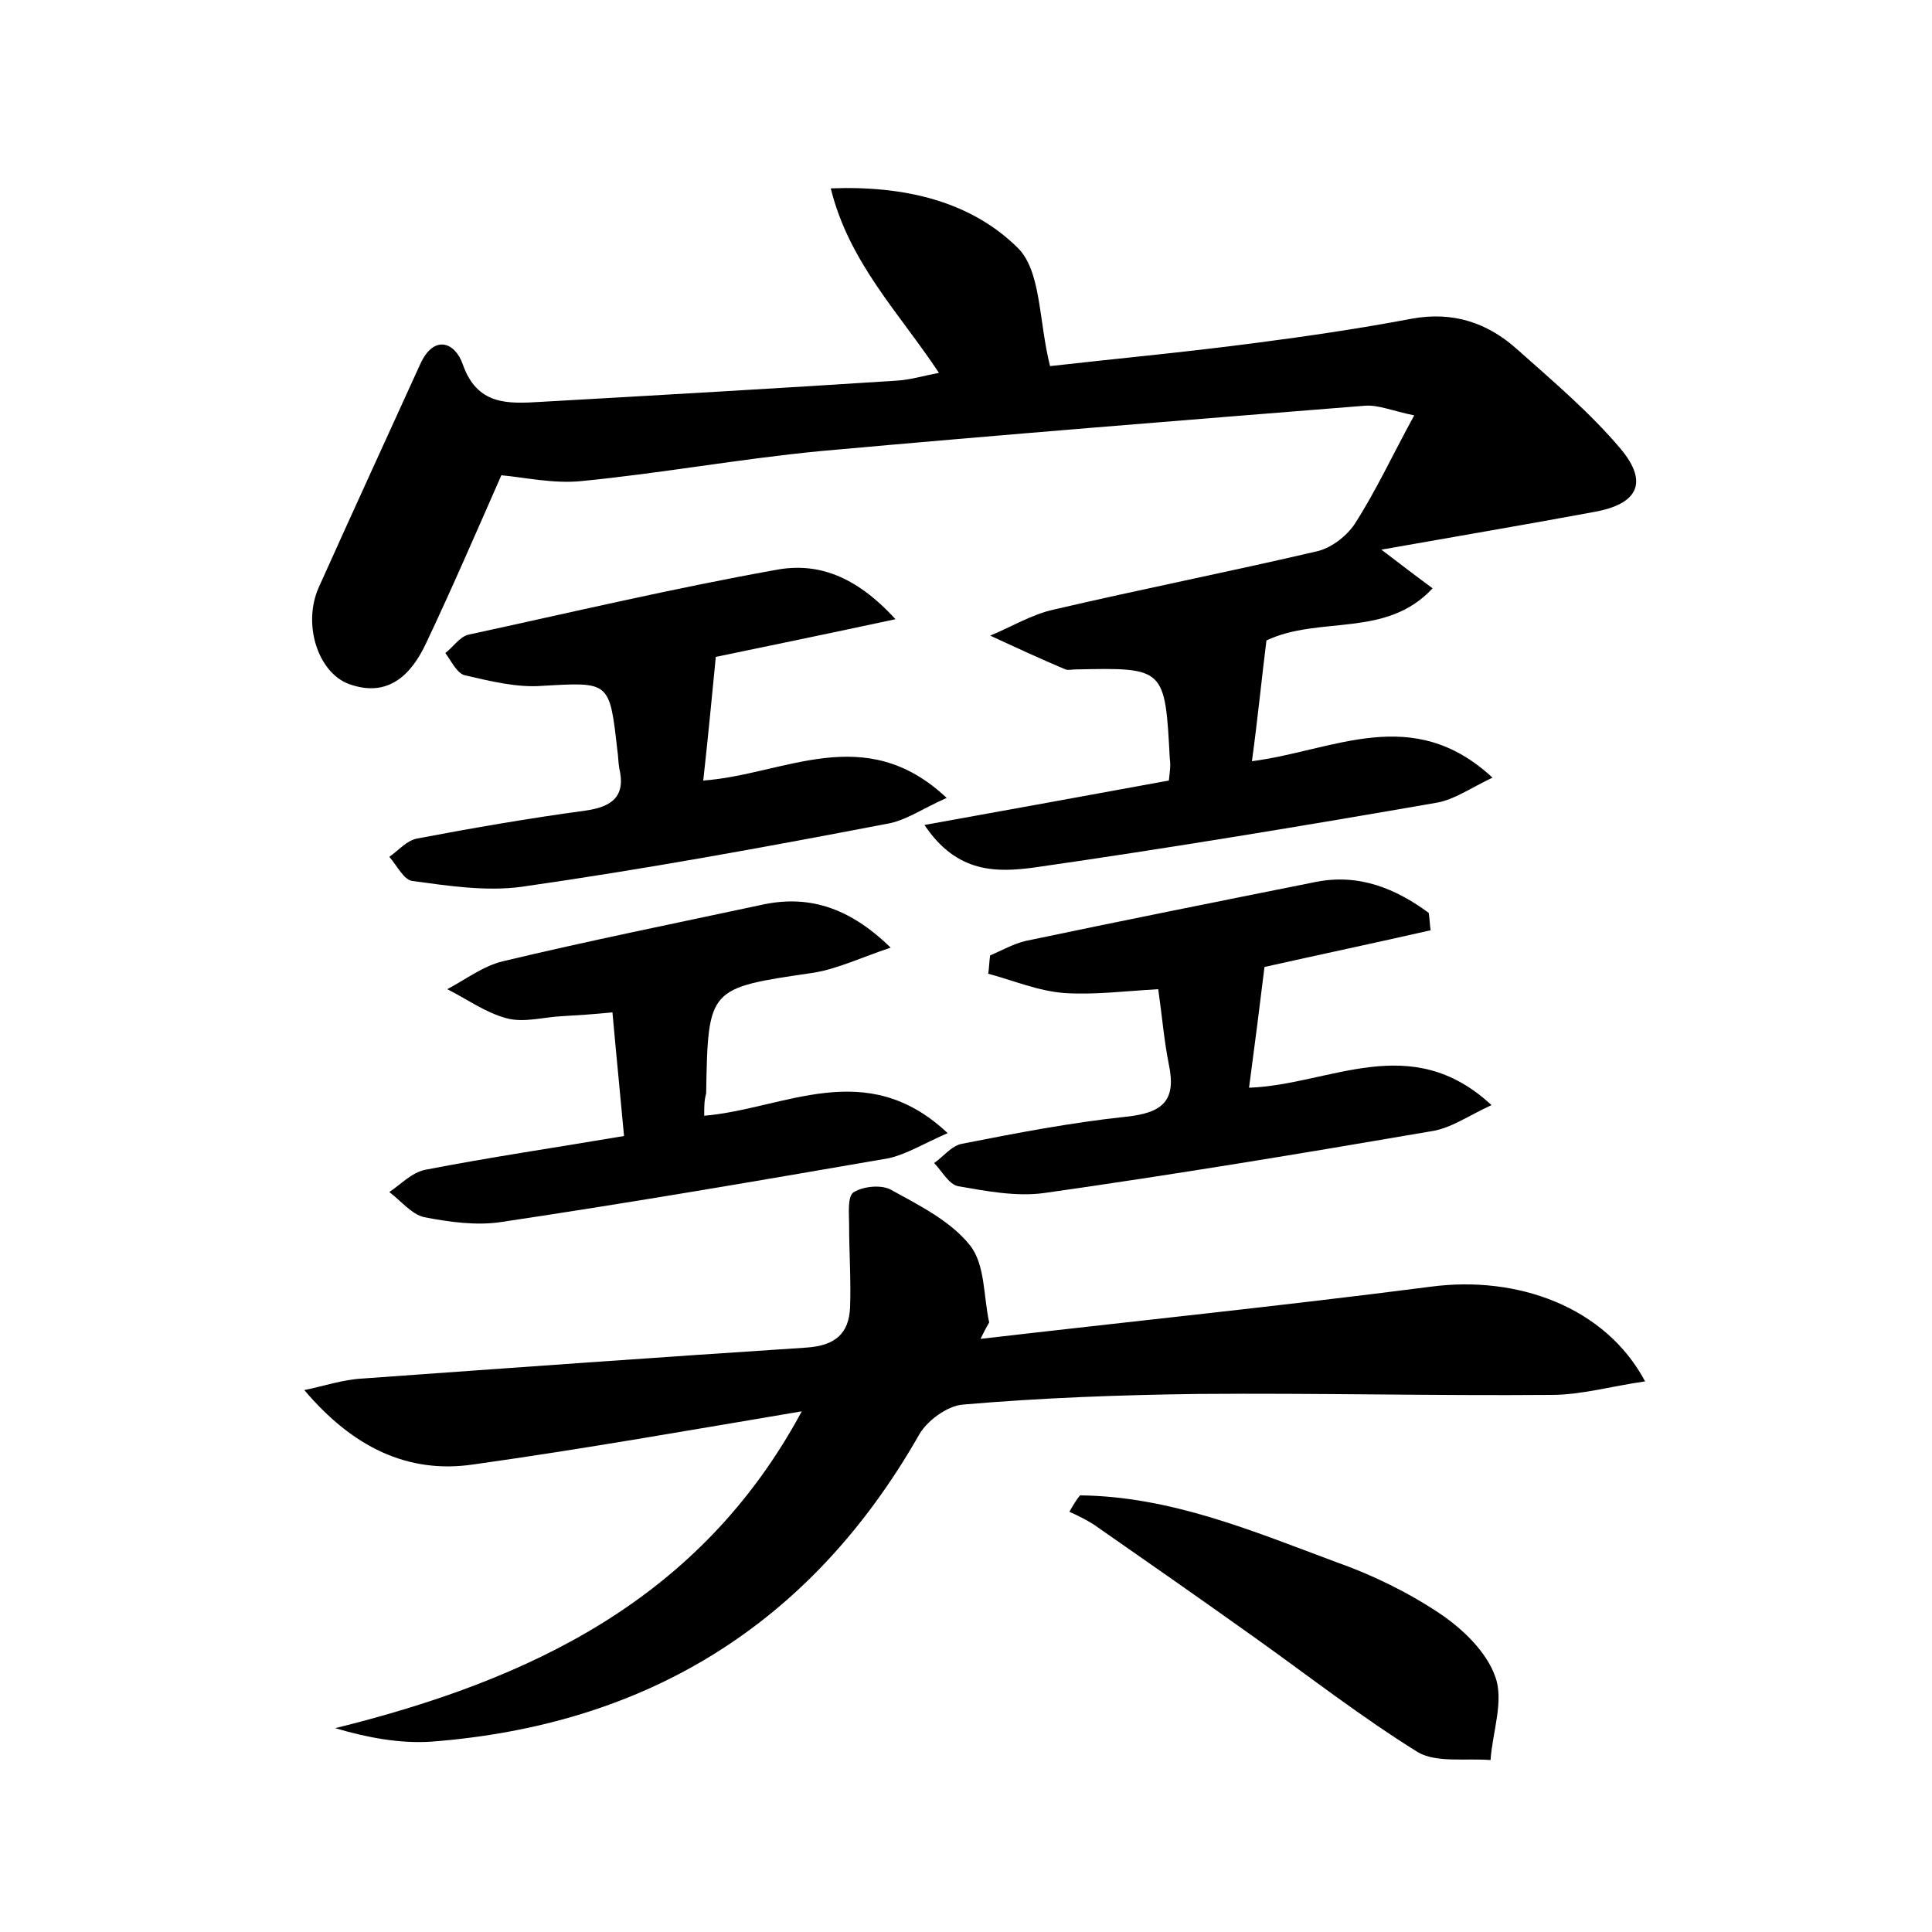 <?xml version="1.0" encoding="utf-8"?>
<!-- Generator: Adobe Illustrator 22.0.0, SVG Export Plug-In . SVG Version: 6.00 Build 0)  -->
<svg version="1.1" id="图层_1" xmlns="http://www.w3.org/2000/svg" xmlns:xlink="http://www.w3.org/1999/xlink" x="0px" y="0px"
	 viewBox="0 0 200 200" style="enable-background:new 0 0 200 200;" xml:space="preserve">
<style type="text/css">
	.st0{fill:#FFFFFF;}
</style>
<g>
	
	<path d="M86,19.5c7.8-0.3,14.5,1.4,19.3,6.1c2.5,2.4,2.2,7.5,3.4,12.3c6.1-0.7,13.7-1.4,21.3-2.4c5.4-0.7,10.8-1.5,16.1-2.5
		c4.3-0.8,7.9,0.4,11,3.2c3.7,3.3,7.5,6.5,10.7,10.3c2.9,3.5,1.7,5.7-2.8,6.5c-7,1.3-14.1,2.5-22,3.9c2.1,1.6,3.4,2.6,5.3,4
		c-4.8,5.2-11.7,2.8-17.2,5.4c-0.5,4-0.9,8.1-1.5,12.5c8.5-1.1,16.6-6,24.9,1.7c-2.3,1.1-4,2.3-5.8,2.6c-13.8,2.4-27.7,4.7-41.6,6.7
		c-3.8,0.5-8,0.7-11.4-4.4c8.9-1.6,17.1-3.1,25.3-4.6c0.1-0.9,0.2-1.6,0.1-2.2c-0.5-9.5-0.5-9.5-9.8-9.3c-0.3,0-0.7,0.1-1,0
		c-2.6-1.1-5.2-2.3-7.8-3.5c2.2-0.9,4.3-2.2,6.6-2.7c9-2.1,18.1-3.9,27.1-6c1.5-0.3,3.1-1.5,4-2.8c2.2-3.4,3.9-7.1,6.2-11.3
		c-2.4-0.5-3.7-1.1-5.1-1c-18.8,1.5-37.6,3-56.4,4.7c-8.3,0.8-16.5,2.3-24.7,3.1c-2.9,0.3-6-0.4-8.3-0.6c-2.6,5.9-5.1,11.7-7.8,17.4
		c-1.5,3.2-3.9,5.7-8,4.2c-3.2-1.2-4.8-6.2-3.1-10C36.5,53,40,45.4,43.5,37.7c1.4-3.1,3.6-2.3,4.4,0c1.5,4.3,4.7,4.1,8.1,3.9
		c12.3-0.7,24.6-1.4,36.9-2.2c1.4-0.1,2.7-0.5,4.3-0.8C93.1,32.4,87.9,27.2,86,19.5z"/>
	<path d="M101.5,138.6c15.5-1.8,31.1-3.4,46.6-5.4c9-1.2,18.1,2.1,22.2,9.8c-3.5,0.5-6.6,1.4-9.7,1.4c-12.2,0.1-24.3-0.2-36.5-0.1
		c-8.1,0.1-16.3,0.4-24.4,1.1c-1.6,0.1-3.8,1.7-4.6,3.2c-11.2,19.6-28.2,30-50.5,31.7c-3.2,0.2-6.5-0.4-9.9-1.4
		c20.2-5,37.8-13.3,48.3-32.8c-11.3,1.9-22.6,3.9-34,5.5c-6.8,1-12.5-1.8-17.5-7.7c2-0.4,4-1.1,6.1-1.2c15.3-1.1,30.6-2.2,45.9-3.2
		c2.9-0.2,4.4-1.4,4.5-4.2c0.1-2.8-0.1-5.7-0.1-8.5c0-1.2-0.2-3,0.5-3.4c1-0.6,2.9-0.8,3.9-0.2c2.9,1.6,6.1,3.2,8.1,5.7
		c1.6,2,1.4,5.3,2,8C102.1,137.4,101.8,138,101.5,138.6z"/>
	<path d="M92.7,64.1c-7,1.5-12.8,2.7-18.6,3.9c-0.4,4.1-0.8,8.3-1.3,12.8c8.4-0.6,16.7-6.2,25.2,1.8c-2.5,1.1-4.3,2.4-6.3,2.7
		C79.2,87.7,66.6,90,54,91.8c-3.7,0.5-7.6-0.1-11.3-0.6c-0.9-0.1-1.6-1.6-2.4-2.5c1-0.7,1.8-1.7,2.9-1.9c5.8-1.1,11.6-2.1,17.5-2.9
		c2.7-0.4,4.1-1.5,3.4-4.4c-0.1-0.6-0.1-1.3-0.2-1.9c-0.8-7.1-0.8-7-7.8-6.6c-2.6,0.2-5.4-0.5-8-1.1c-0.8-0.2-1.4-1.5-2-2.3
		c0.8-0.6,1.5-1.7,2.4-1.9c10.6-2.3,21.2-4.8,31.8-6.7C84.5,58.2,88.5,59.5,92.7,64.1z"/>
	<path d="M72.9,115.5c8.3-0.7,16.7-6.2,25.2,1.8c-2.5,1.1-4.3,2.2-6.1,2.6c-13.3,2.3-26.7,4.6-40.1,6.6c-2.6,0.4-5.4,0-8-0.5
		c-1.3-0.3-2.4-1.7-3.6-2.6c1.2-0.8,2.3-2,3.7-2.3c6.7-1.3,13.5-2.3,20.6-3.5c-0.4-4.4-0.8-8.3-1.2-12.8c-2,0.2-3.6,0.3-5.3,0.4
		c-1.9,0.1-3.9,0.7-5.7,0.2c-2.2-0.6-4.1-2-6.1-3c1.9-1,3.7-2.4,5.8-2.9c8.8-2.1,17.7-3.9,26.6-5.8c4.8-1.1,9.1,0.1,13.5,4.4
		c-3,1-5.5,2.2-8,2.6c-10.9,1.6-10.9,1.5-11.1,12.5C72.9,113.9,72.9,114.5,72.9,115.5z"/>
	<path d="M130.9,100.1c-0.5,4.1-1,8-1.6,12.5c8.4-0.3,16.7-6,25.1,1.8c-2.4,1.1-4.2,2.4-6.2,2.7c-13.4,2.3-26.7,4.5-40.1,6.4
		c-2.9,0.4-6-0.2-8.9-0.7c-1-0.2-1.7-1.6-2.5-2.4c1-0.7,1.8-1.8,2.9-2c5.6-1.1,11.3-2.2,17-2.8c3.7-0.4,5.2-1.6,4.4-5.4
		c-0.5-2.5-0.7-5-1.1-7.8c-3.5,0.2-6.6,0.6-9.7,0.4c-2.7-0.2-5.3-1.3-7.9-2c0.1-0.6,0.1-1.3,0.2-1.9c1.2-0.5,2.4-1.2,3.7-1.5
		c10-2.1,20-4.1,30-6.1c4.5-0.9,8.3,0.7,11.7,3.2c0.1,0.6,0.1,1.2,0.2,1.8C142.4,97.6,136.7,98.8,130.9,100.1z"/>
	<path d="M111.8,154.8c9.4,0.1,17.9,3.7,26.5,6.9c3.7,1.3,7.4,3.1,10.7,5.3c2.4,1.6,4.9,4,5.8,6.6c0.9,2.5-0.3,5.7-0.5,8.6
		c-2.5-0.2-5.6,0.3-7.5-0.8c-5.8-3.6-11.2-7.8-16.8-11.8c-5.6-4-11.2-7.9-16.8-11.8c-0.8-0.5-1.6-0.9-2.5-1.3
		C111.1,155.8,111.4,155.3,111.8,154.8z"/>
</g>
</svg>
